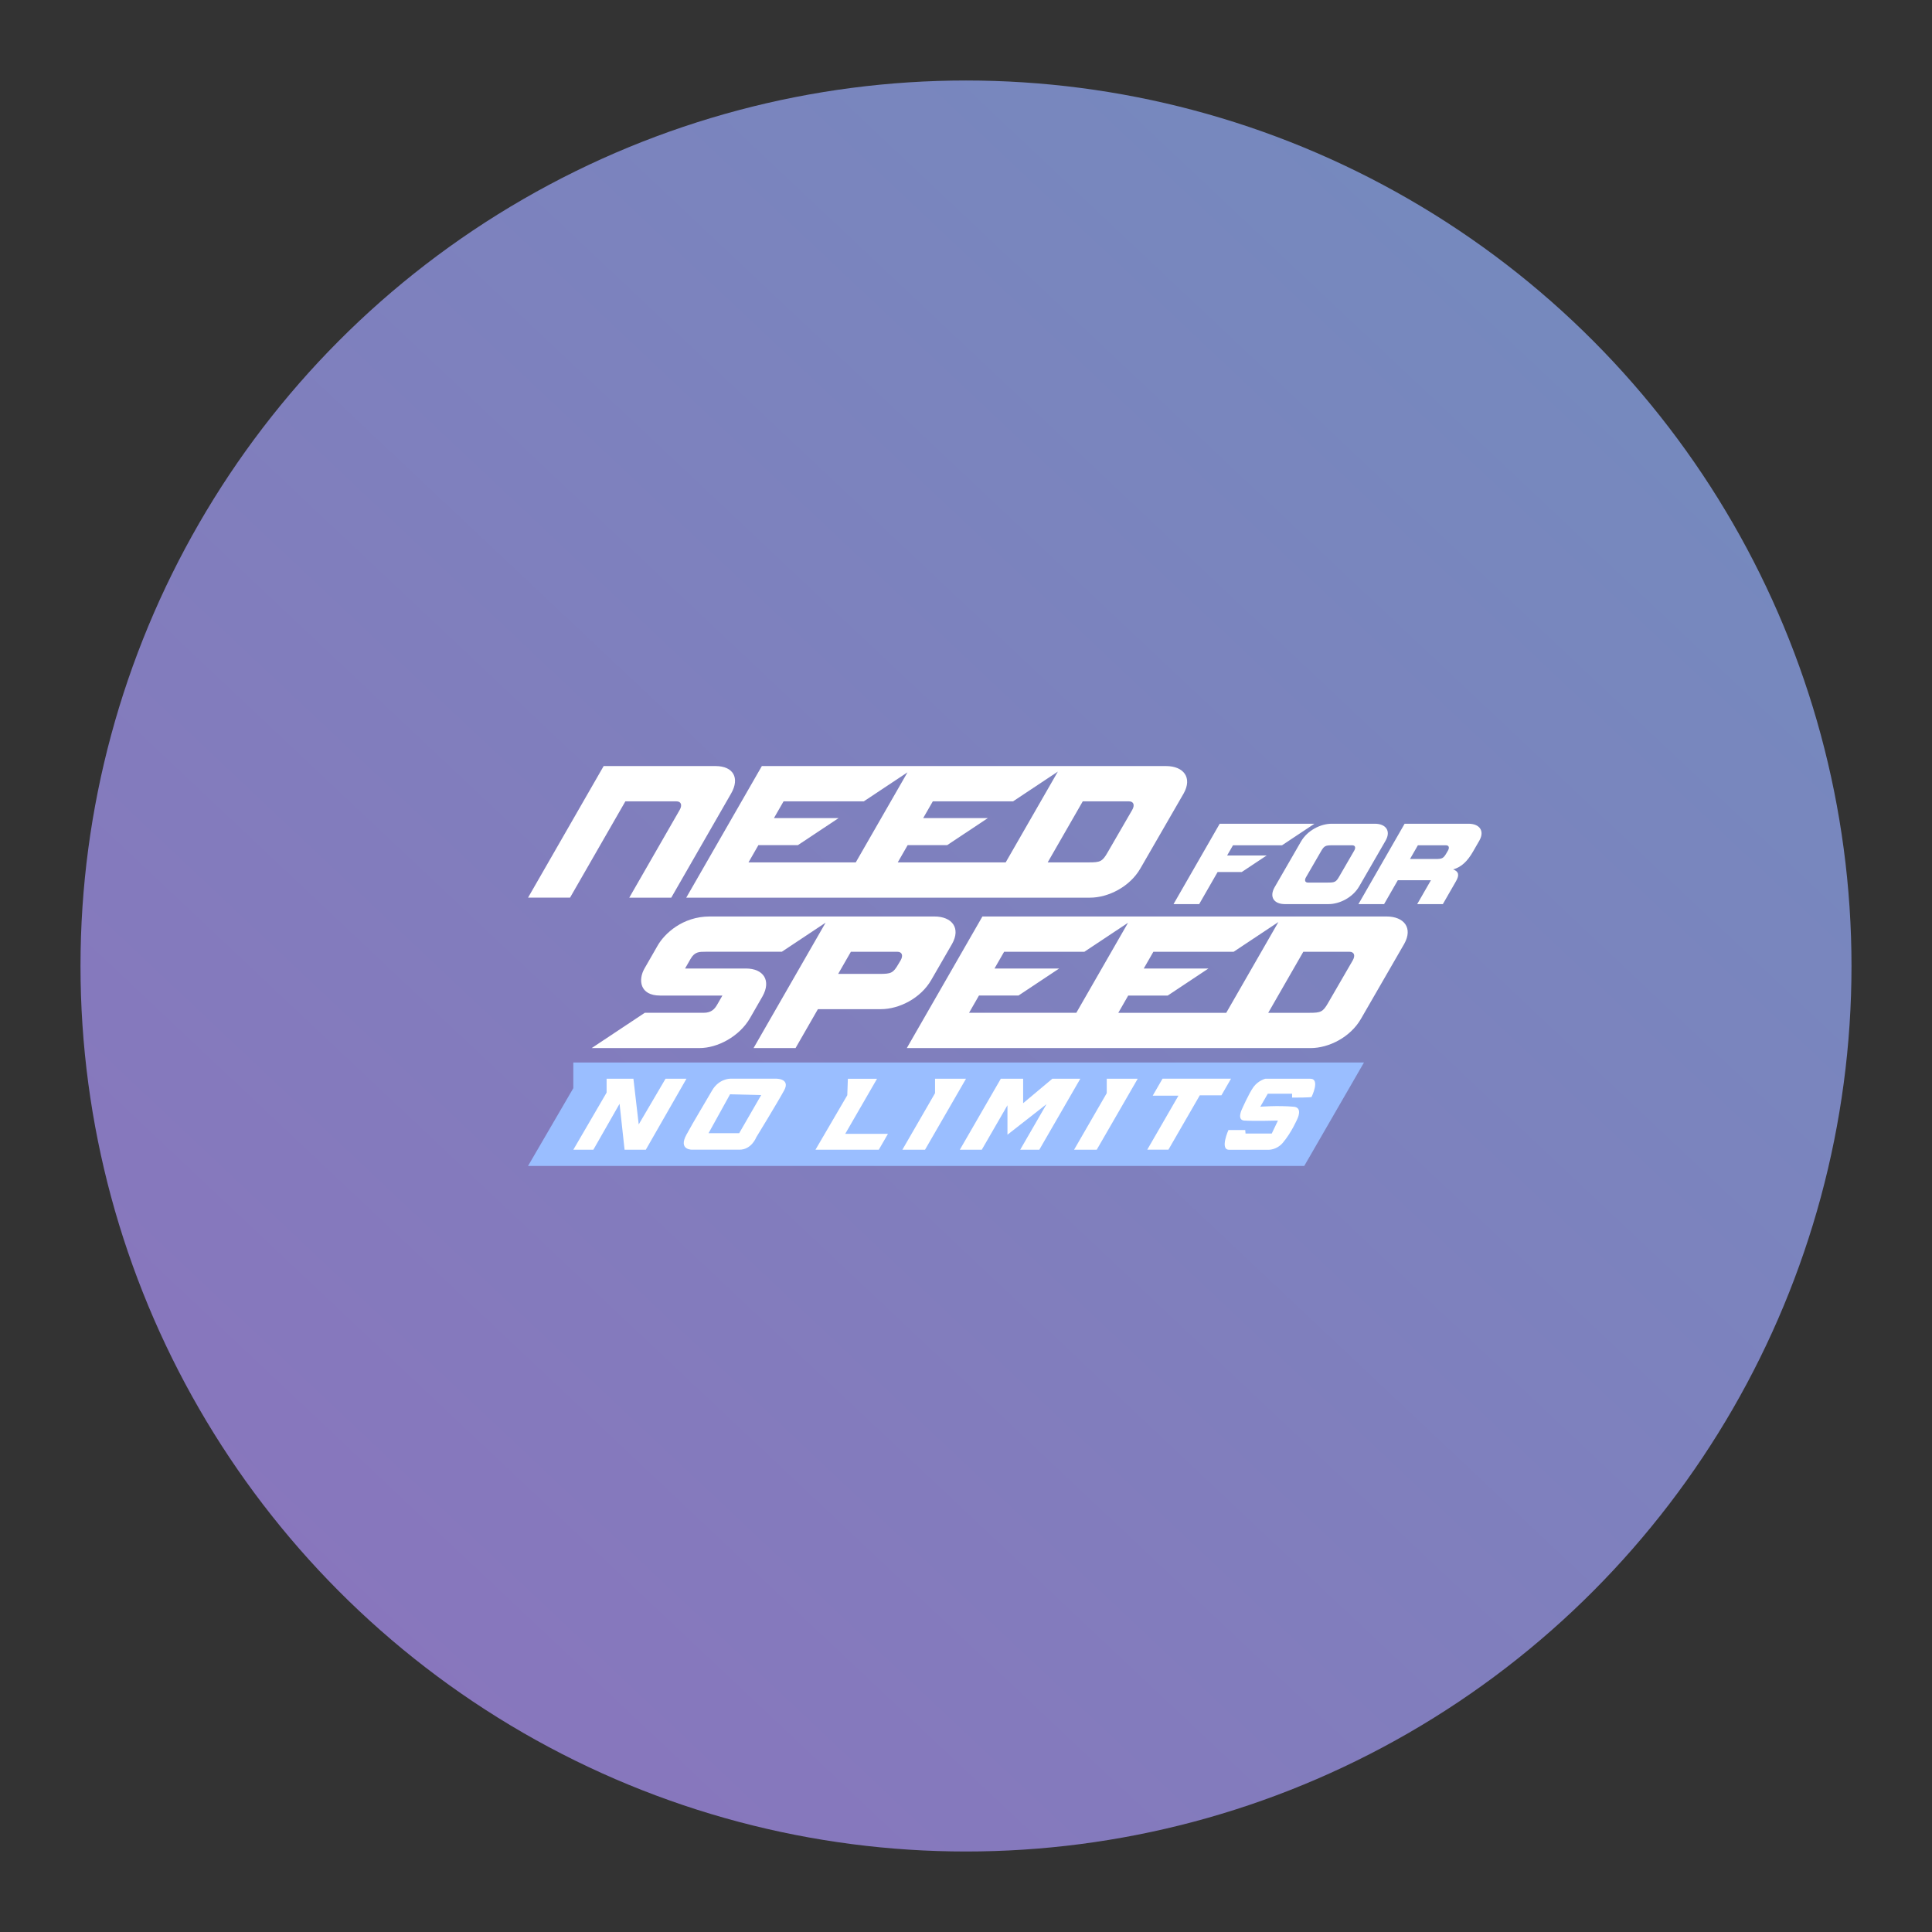 <?xml version="1.0" encoding="UTF-8"?>
<svg width="192" height="192" version="1.1" viewBox="0 0 192 192" xml:space="preserve" xmlns="http://www.w3.org/2000/svg" xmlns:cc="http://creativecommons.org/ns#" xmlns:dc="http://purl.org/dc/elements/1.1/" xmlns:rdf="http://www.w3.org/1999/02/22-rdf-syntax-ns#" xmlns:xlink="http://www.w3.org/1999/xlink"><rect x="0" y="0" width="192" height="192" fill="#333333" stroke="none"/><defs><linearGradient id="linearGradient1409" x1="10.607" x2="184" y1="192" y2="8" gradientUnits="userSpaceOnUse"><stop stop-color="#8c72bd" offset="0"/><stop stop-color="#728dbe" offset="1"/></linearGradient></defs><circle cx="96" cy="96" r="88" fill="url(#linearGradient1409)"/><path d="m59.99 76.13h11.123c1.757 0 2.43 1.185 1.546 2.724l-5.95 10.355h-4.173l5.011-8.721c0.27-0.471 0.154-0.852-0.333-0.852h-5.065l-5.5 9.572h-4.173zm55.881 0c1.757 0 2.645 1.148 1.759 2.724l-4.299 7.449c-1.056 1.838-3.208 2.906-5.007 2.906h-40.126l7.514-13.079h40.158zm-10.744 0.551-4.448 2.955h-7.977l-0.956 1.664h6.428l-4.045 2.687h-3.927l-0.985 1.715h10.727l5.183-9.021zm-20.082 9.021 5.14-8.948-4.337 2.881h-7.977l-0.956 1.664h6.428l-4.045 2.687h-3.928l-0.985 1.715h10.659zm19.073 0h4.092c1.122 0 1.339-0.078 1.851-0.97l2.457-4.244c0.27-0.471 0.154-0.852-0.333-0.852h-4.582l-3.485 6.066z" fill="#fff"/><path d="m137.79 91.079c1.757 0 2.645 1.148 1.759 2.724l-4.299 7.449c-1.056 1.838-3.208 2.906-5.007 2.906h-40.126l7.514-13.079h40.159zm-44.933 0c1.757 0 2.645 1.148 1.759 2.724l-2.066 3.58c-1.056 1.838-3.208 2.906-5.007 2.906l-6.26 3.4e-4 -2.222 3.868h-4.173l7.16-12.463-4.351 2.89h-7.587c-0.624 0-1.074 0-1.478 0.705l-0.551 0.959h6.041c1.757 0 2.54 1.195 1.654 2.771l-1.235 2.15c-1.056 1.838-3.23 2.987-5.029 2.987h-10.711l5.277-3.506h5.844c0.803 0 1.119-0.408 1.355-0.818l0.515-0.896h-6.203c-2.019 0-2.18-1.574-1.541-2.687l1.315-2.289c0.664-1.155 2.45-2.881 5.168-2.881h22.326zm-8.297 3.507-1.263 2.198 4.131-3.32e-4c1.122 0 1.339-0.078 1.851-0.971l0.225-0.375c0.27-0.471 0.154-0.852-0.333-0.852zm37.303 6.066 5.183-9.021-4.448 2.955h-7.977l-0.956 1.664h6.428l-4.045 2.687h-3.927l-0.985 1.715h10.727zm-14.9 0 5.14-8.948-4.337 2.881h-7.977l-0.956 1.664h6.428l-4.045 2.687h-3.927l-0.985 1.715h10.659zm19.073 0h4.092c1.121 0 1.339-0.078 1.851-0.97l2.457-4.244c0.271-0.471 0.154-0.852-0.333-0.852h-4.582l-3.485 6.066z" fill="#fff"/><path d="m127.7 89.85c-1.113 0-1.568-0.722-1.038-1.664l2.625-4.549c0.645-1.123 1.959-1.775 3.058-1.775 1.429 0 2.859-2.01e-4 4.289-2.01e-4 1.073 0 1.616 0.701 1.074 1.664l-2.626 4.549c-0.645 1.123-1.959 1.775-3.058 1.775-1.43 0-2.895 2.1e-4 -4.325 2.1e-4zm11.889-7.988h6.36c1.073 0 1.615 0.701 1.074 1.664l-0.646 1.121c-0.515 0.896-1.139 1.538-1.968 1.751 0.557 0.211 0.642 0.558 0.285 1.179l-1.306 2.273h-2.549l1.364-2.374h-3.29l-1.364 2.374h-2.549l4.589-7.988zm1.318 2.142-0.783 1.363h2.5c0.685 0 0.818-0.048 1.131-0.593l0.145-0.25c0.165-0.288 0.094-0.52-0.203-0.52h-2.79zm-19.693-2.142h9.414l-3.224 2.142h-4.872l-0.584 1.016h3.926l-2.47 1.641h-2.399l-1.832 3.189h-2.549l4.589-7.988zm11.201 2.142c-0.685 0-0.818 0.048-1.131 0.593l-1.5 2.592c-0.165 0.288-0.095 0.52 0.203 0.52 0.656 0 1.312-1.94e-4 1.968-1.94e-4 0.685 0 0.818-0.048 1.13-0.593l1.501-2.592c0.165-0.288 0.094-0.52-0.203-0.52-0.656 0-1.312 2.03e-4 -1.968 2.03e-4z" fill="#fff"/><path d="m52.476 115.87 4.501-7.731v-2.547h78.572l-5.934 10.278z" fill="#9abeff"/><path d="m56.976 114.26 3.308-5.679v-1.376h2.664l0.527 4.538 2.664-4.538h2.079l-4.04 7.055h-2.108l-0.498-4.567-2.606 4.567z" fill="#fff"/><path d="m72.551 107.2s-1.11-1.2e-4 -1.786 1.171c-1.01 1.748-1.698 2.84-2.547 4.391-0.849 1.552 0.585 1.493 0.585 1.493h4.684c1.2 0 1.669-1.23 1.669-1.23s2.166-3.542 2.781-4.684c0.615-1.142-0.761-1.142-0.761-1.142zm0 1.551 3.095 0.076-2.187 3.789h-3.045z" fill="#fff"/><path d="m81.04 114.26 3.162-5.416 0.059-1.639h2.898l-3.163 5.478h4.246l-0.91 1.577z" fill="#fff"/><path d="m89.677 114.26 3.247-5.624v-1.432h3.077l-4.073 7.055z" fill="#fff"/><path d="m95.385 114.26 4.073-7.055h2.221v2.43l2.898-2.43h2.781l-4.073 7.055h-1.899l2.616-4.531-3.882 3.038v-2.928l-2.552 4.42z" fill="#fff"/><path d="m106.74 114.26 3.247-5.624v-1.432h3.077l-4.073 7.055z" fill="#fff"/><path d="m115.53 107.2-0.975 1.688h2.556l-3.099 5.367h2.103l3.121-5.406h2.149l0.952-1.65z" fill="#fff"/><path d="m123.75 112.3h-1.669s-0.878 1.961 0.059 1.961h3.981s0.77 0 1.347-0.673c0.878-1.025 1.464-2.401 1.464-2.401s0.558-1.118-0.351-1.2c-1.61-0.146-3.337 0-3.337 0l0.748-1.296h2.414v0.388c1.874 0 1.932-0.059 1.932-0.059s0.893-1.815-0.117-1.815h-4.479s-0.703 0.176-1.171 0.82c-0.468 0.644-1.171 2.254-1.171 2.254s-0.498 1.037 0.263 1.083c0.966 0.059 3.337 0 3.337 0l-0.615 1.288h-2.606z" fill="#fff"/></svg>

